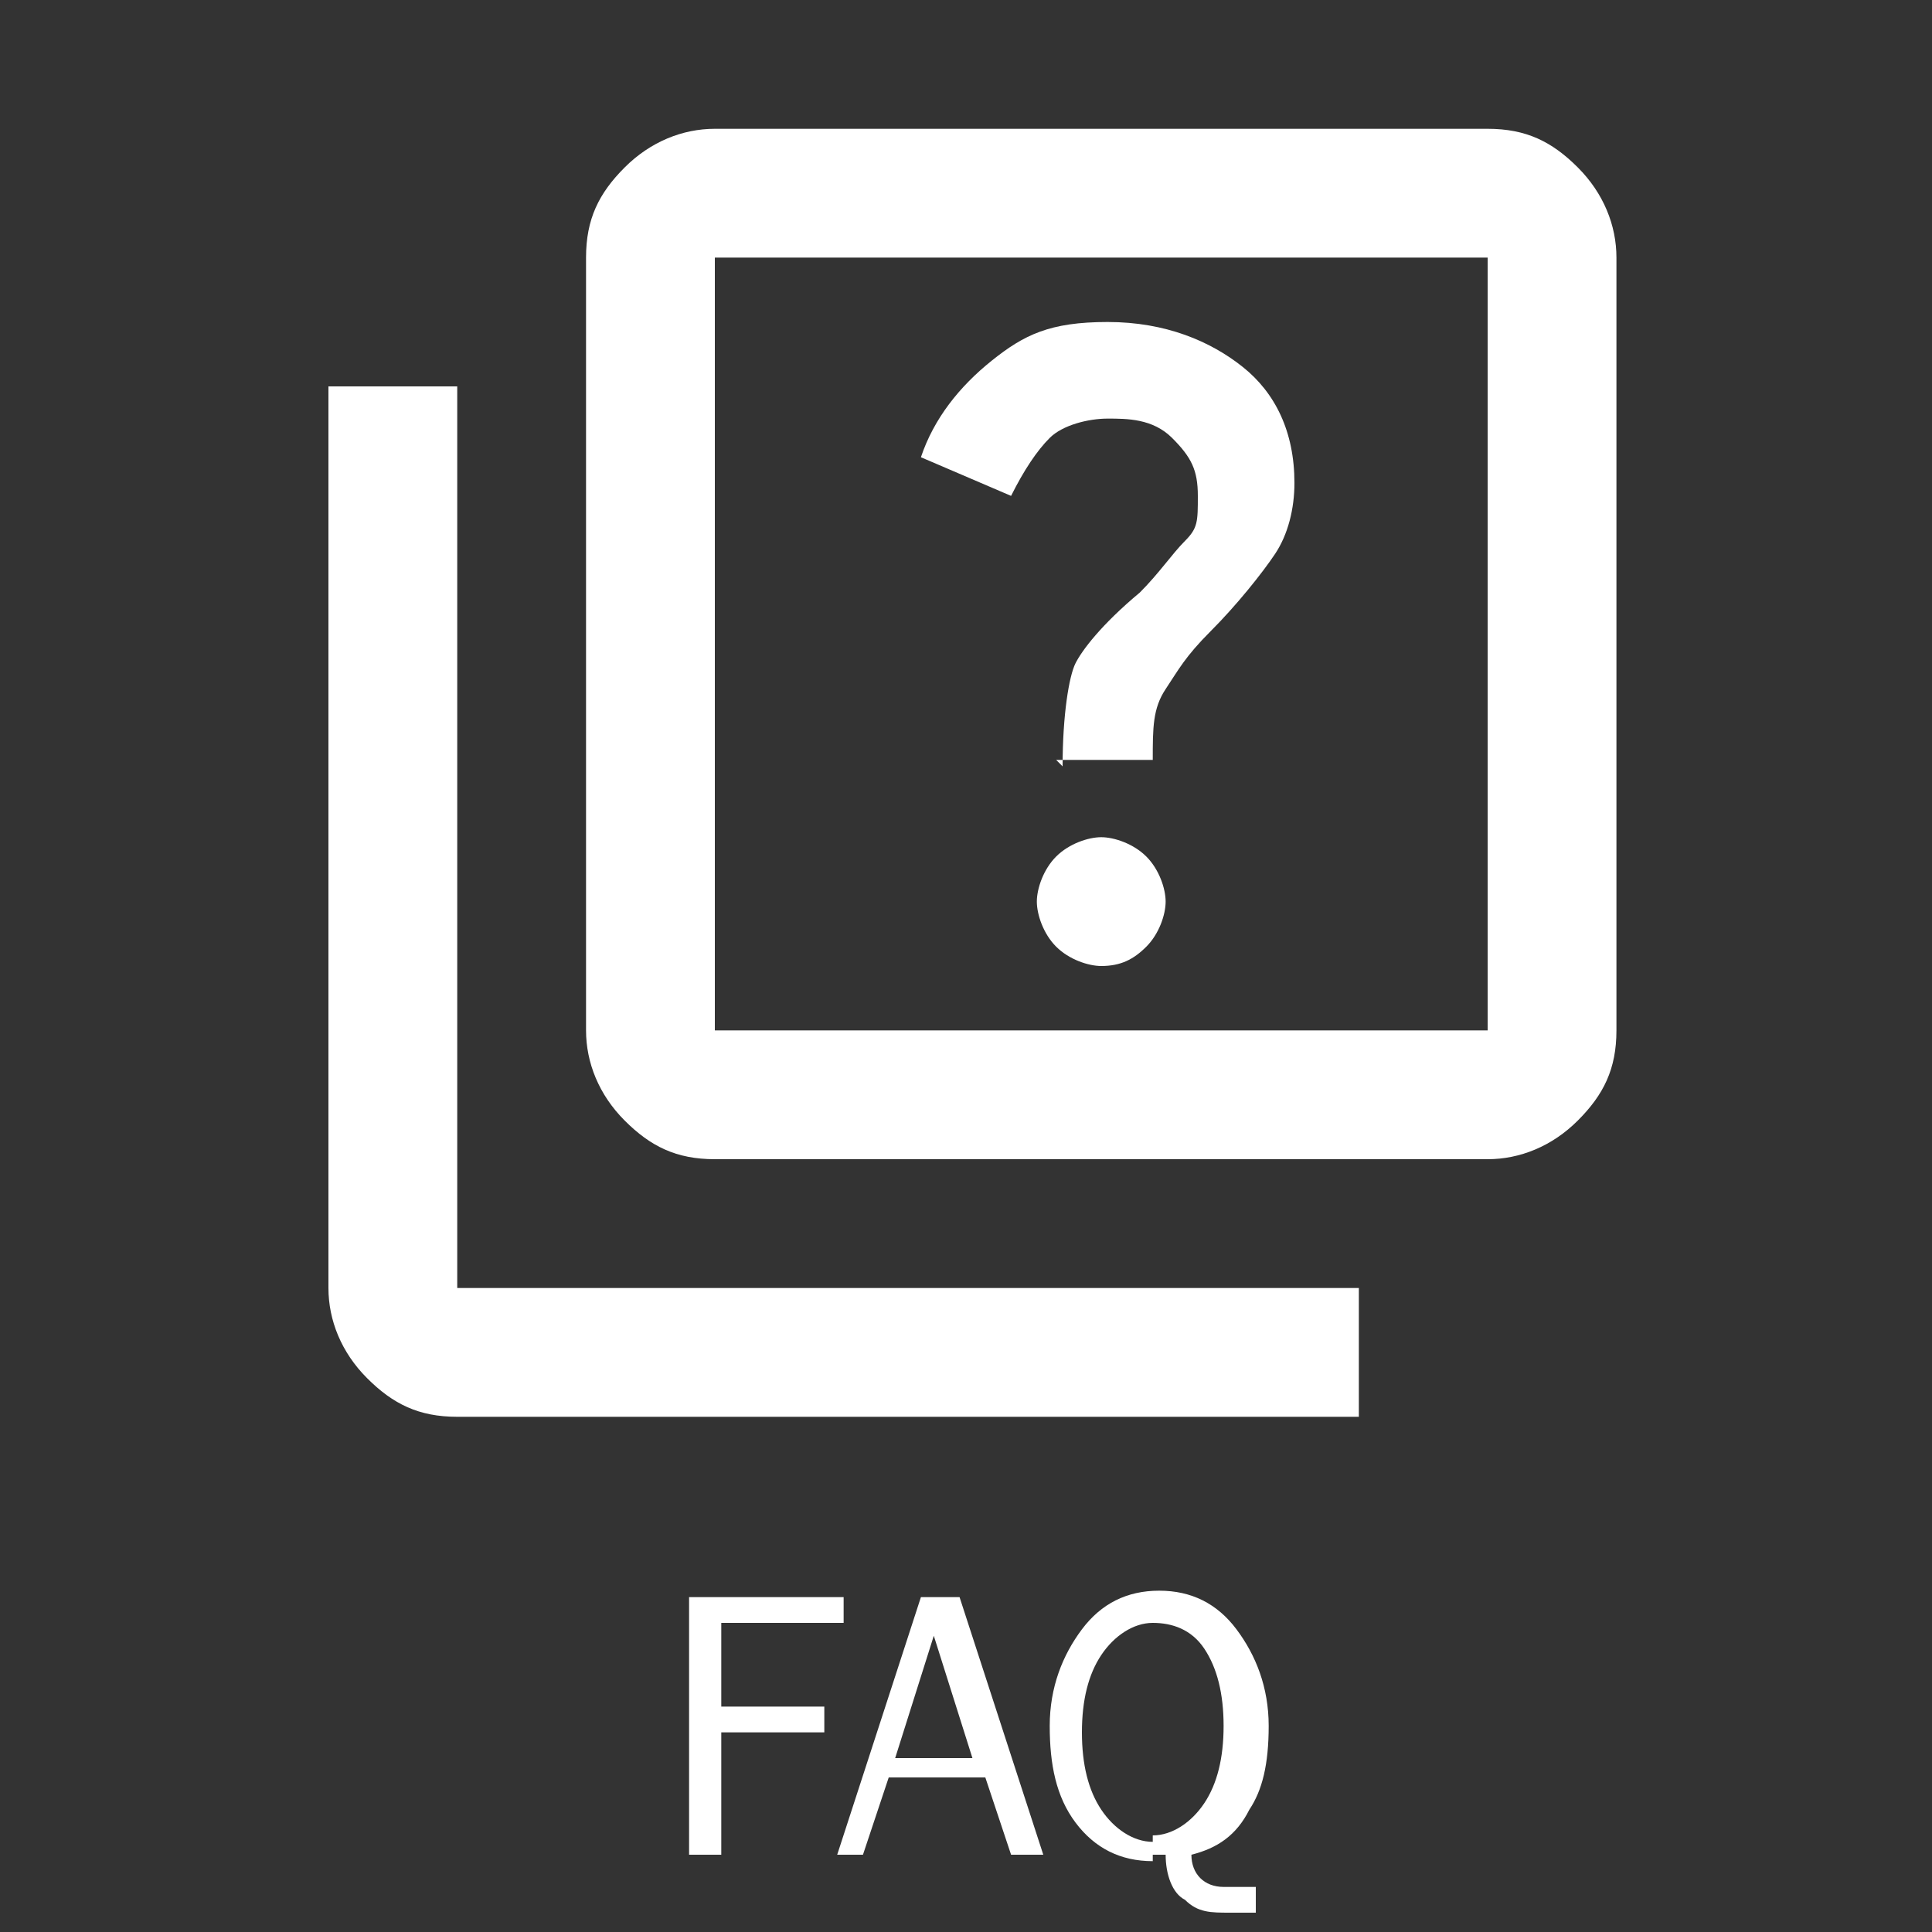 <?xml version="1.0" encoding="UTF-8"?>
<svg id="Capa_4" data-name="Capa 4" xmlns="http://www.w3.org/2000/svg" version="1.1" viewBox="0 0 30 30">
  <rect x="0" y="0" width="30" height="30" fill="#333333" stroke="none"/>
  <defs>
    <style>
      .cls-1 {
        fill: #fff;
        stroke-width: 0px;
      }
    </style>
  </defs>
  <g>
    <path class="cls-1" d="M11.2,28.8h-.5v-4h2.4v.4h-1.9v1.3h1.6v.4h-1.6s0,1.9,0,1.9Z"/>
    <path class="cls-1" d="M16.2,28.8h-.5l-.4-1.2h-1.5l-.4,1.2h-.4l1.3-4h.6s1.3,4,1.3,4ZM15.1,27.3l-.6-1.9-.6,1.9h1.2Z"/>
    <path class="cls-1" d="M17.9,28.9c-.5,0-.9-.2-1.2-.6-.3-.4-.4-.9-.4-1.5s.2-1.1.5-1.5.7-.6,1.2-.6.9.2,1.2.6c.3.4.5.9.5,1.5s-.1,1-.3,1.3c-.2.4-.5.6-.9.7h0c0,.3.2.5.5.5h.5v.4h-.4c-.3,0-.5,0-.7-.2-.2-.1-.3-.4-.3-.7h-.2ZM17.9,28.5c.3,0,.6-.2.8-.5.2-.3.3-.7.3-1.2s-.1-.9-.3-1.2c-.2-.3-.5-.4-.8-.4s-.6.2-.8.5c-.2.3-.3.7-.3,1.2s.1.9.3,1.2.5.5.8.5h0Z"/>
  </g>
  <path class="cls-1" d="M17.1,15c.3,0,.5-.1.7-.3s.3-.5.3-.7-.1-.5-.3-.7-.5-.3-.7-.3-.5.1-.7.3-.3.5-.3.7.1.5.3.7.5.3.7.3ZM16.4,11.8h1.5c0-.5,0-.8.2-1.1s.3-.5.7-.9c.4-.4.8-.9,1-1.2s.3-.7.3-1.1c0-.8-.3-1.4-.8-1.8s-1.2-.7-2.1-.7-1.3.2-1.8.6-.9.9-1.1,1.5l1.4.6c.2-.4.4-.7.6-.9s.6-.3.9-.3.7,0,1,.3.4.5.4.9,0,.5-.2.7-.4.5-.7.8c-.6.5-.9.9-1,1.1s-.2.8-.2,1.6h0ZM11.1,18c-.6,0-1-.2-1.4-.6s-.6-.9-.6-1.4V4c0-.6.2-1,.6-1.4s.9-.6,1.4-.6h12c.6,0,1,.2,1.4.6s.6.9.6,1.4v12c0,.6-.2,1-.6,1.4s-.9.6-1.4.6h-12ZM11.1,16h12V4h-12v12ZM7.1,22c-.6,0-1-.2-1.4-.6s-.6-.9-.6-1.4V6h2v14h14v2H7.1ZM11.1,4v12V4Z"/>
</svg>